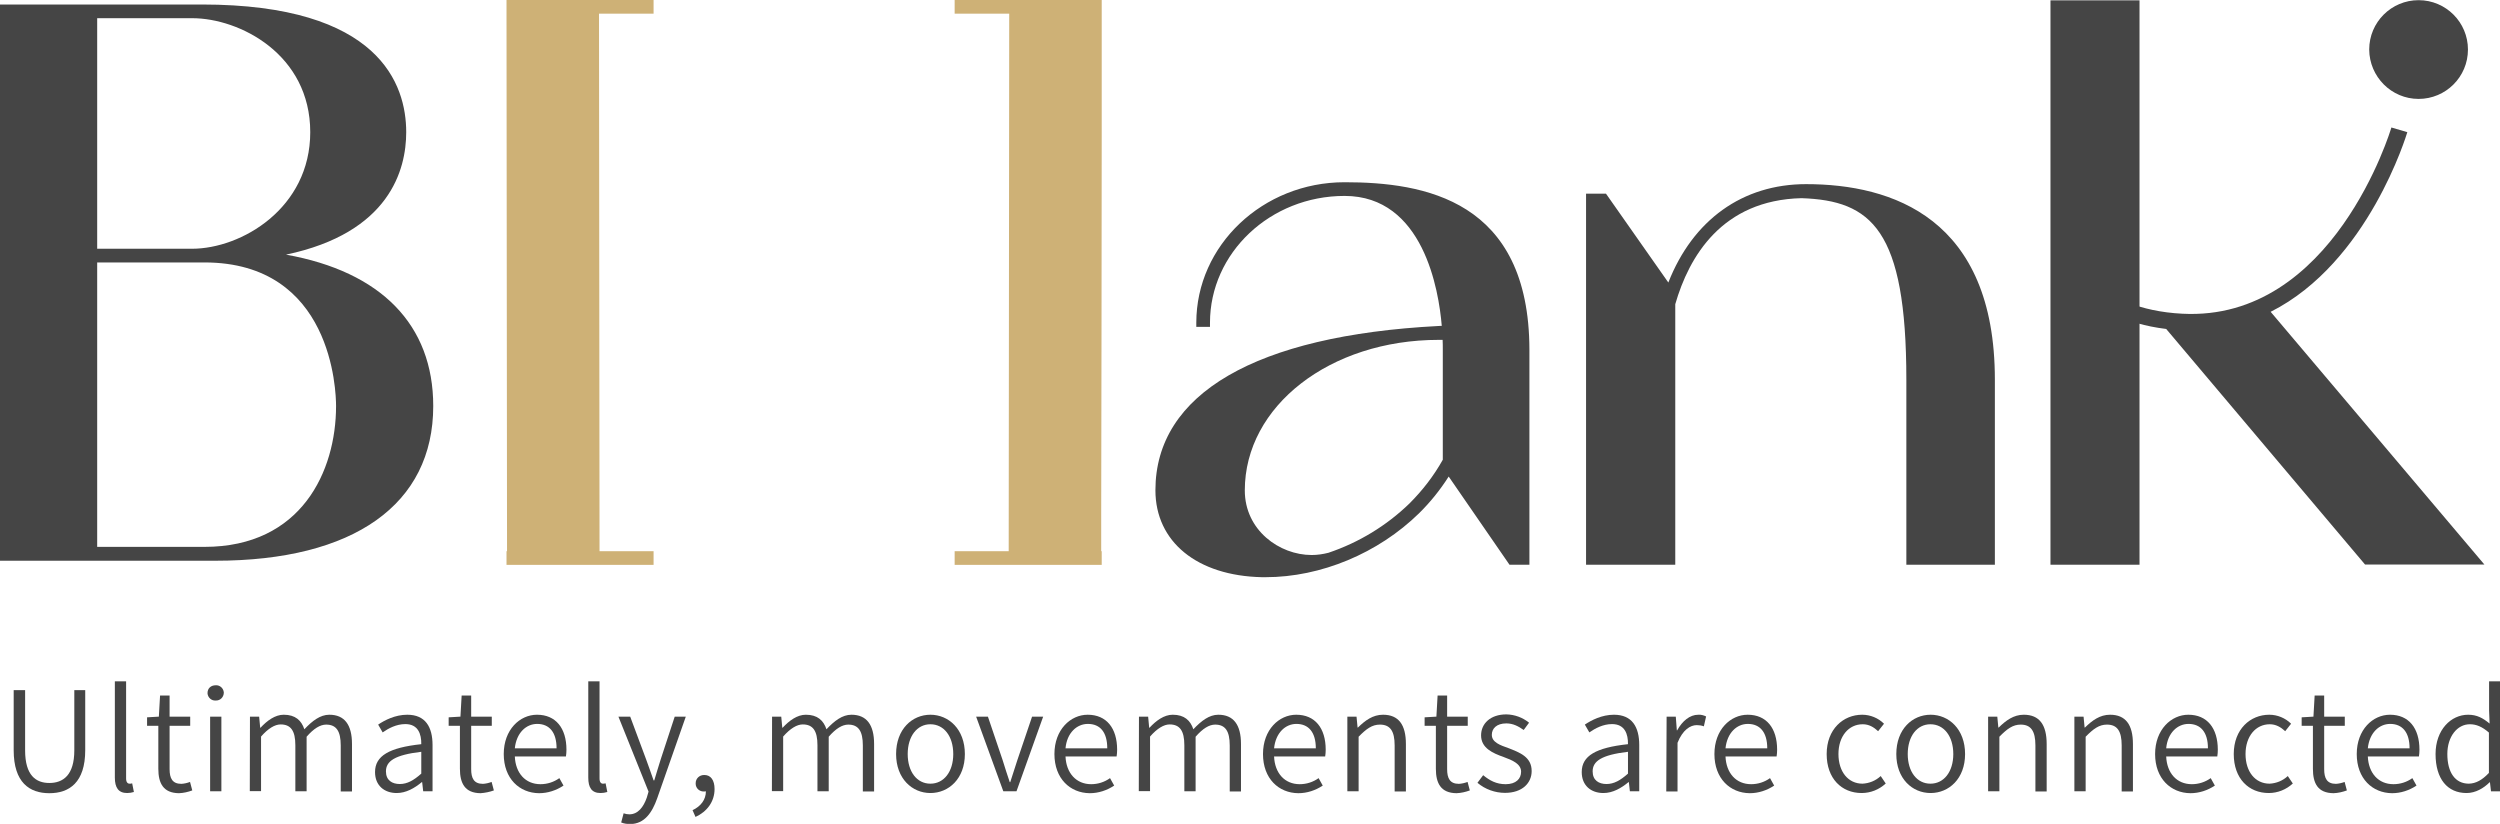 <?xml version="1.0" encoding="utf-8"?>
<!-- Generator: Adobe Illustrator 24.2.0, SVG Export Plug-In . SVG Version: 6.00 Build 0)  -->
<svg version="1.1" id="Layer_1" xmlns="http://www.w3.org/2000/svg" xmlns:xlink="http://www.w3.org/1999/xlink" x="0px" y="0px"
	 viewBox="0 0 1443.2 475.6" style="enable-background:new 0 0 1443.2 475.6;" xml:space="preserve">
<style type="text/css">
	.st0{fill:#454545;}
	.st1{fill:#CEB176;}
</style>
<g id="Layer_2_1_">
	<g id="레이어_1">
		<path class="st0" d="M7.9,433.1v-34.7h6.6v34.8c0,14.4,6.2,18.8,14,18.8c7.9,0,14.4-4.5,14.4-18.8v-34.8h6.3v34.7
			c0,18.6-9.2,24.8-20.7,24.8S7.9,451.7,7.9,433.1z"/>
		<path class="st0" d="M66.3,448.9v-55.6h6.5v56.1c0,2.2,0.9,3,2,3c0.5,0,1,0,1.5-0.2l1,5c-1.3,0.4-2.6,0.6-3.9,0.6
			C68.4,457.8,66.3,454.7,66.3,448.9z"/>
		<path class="st0" d="M91.4,443.8V419h-6.5v-4.9l6.8-0.4l0.7-12.2h5.5v12.2h11.9v5.3H97.9v25c0,5.3,1.6,8.5,6.8,8.5
			c1.7-0.1,3.4-0.5,5-1.1l1.3,4.9c-2.5,0.9-5,1.5-7.7,1.6C94.3,457.8,91.4,452.2,91.4,443.8z"/>
		<path class="st0" d="M119.8,400.1c0-2.8,2-4.5,4.7-4.5c2.4-0.2,4.5,1.7,4.7,4.1c0,0.1,0,0.2,0,0.3c-0.1,2.5-2.1,4.5-4.6,4.4h-0.1
			c-2.4,0.2-4.5-1.7-4.7-4.1C119.8,400.2,119.8,400.1,119.8,400.1z M121.3,413.7h6.5v43.1h-6.5V413.7z"/>
		<path class="st0" d="M144.3,413.7h5.3l0.6,6.4h0.2c3.8-4.1,8.4-7.5,13.4-7.5c6.7,0,10.2,3.3,11.9,8.4c4.6-4.9,9.2-8.4,14.4-8.4
			c8.8,0,13.1,5.8,13.1,16.9v27.4h-6.5v-26.6c0-8.3-2.6-12-8.4-12c-3.5,0-7.2,2.3-11.3,7v31.5h-6.5v-26.6c0-8.3-2.6-12-8.5-12
			c-3.3,0-7.2,2.3-11.3,7v31.5h-6.5L144.3,413.7z"/>
		<path class="st0" d="M216.5,445.7c0-9.4,8.2-14.1,26.7-16.1c0.1-5.8-1.8-11.6-9.2-11.6c-5.2,0-9.8,2.5-13.1,4.8l-2.6-4.5
			c3.7-2.5,9.8-5.7,16.8-5.7c10.5,0,14.6,7.1,14.6,17.5v26.7h-5.4l-0.6-5.3h-0.2c-4.2,3.5-9.1,6.3-14.5,6.3
			C221.9,457.8,216.5,453.5,216.5,445.7z M243.2,446.6V434c-15.3,1.8-20.4,5.4-20.4,11.3c0,5.2,3.6,7.3,8,7.3
			C235.1,452.6,238.8,450.5,243.2,446.6z"/>
		<path class="st0" d="M265.5,443.8V419H259v-4.9l6.8-0.4l0.7-12.2h5.5v12.2h11.9v5.3H272v25c0,5.3,1.6,8.5,6.8,8.5
			c1.7-0.1,3.4-0.5,5-1.1l1.3,4.9c-2.5,0.9-5,1.4-7.7,1.6C268.4,457.8,265.5,452.2,265.5,443.8z"/>
		<path class="st0" d="M290.8,435.3c0-14.1,9.3-22.7,19.2-22.7c10.8,0,17,7.7,17,20.2c0,1.3-0.1,2.6-0.3,3.9h-29.5
			c0.4,9.6,6.1,16,14.8,16c3.9,0,7.7-1.2,10.9-3.5l2.4,4.3c-4.2,2.8-9.1,4.4-14.1,4.4C299.9,457.8,290.8,449.5,290.8,435.3z
			 M321.3,432c0-9.3-4.2-14.1-11.2-14.1c-6.4,0-12,5.2-12.9,14.1H321.3z"/>
		<path class="st0" d="M339.6,448.9v-55.6h6.5v56.1c0,2.2,0.9,3,2,3c0.5,0,1-0.1,1.5-0.2l1,5c-1.3,0.4-2.6,0.6-3.9,0.6
			C341.6,457.8,339.6,454.7,339.6,448.9z"/>
		<path class="st0" d="M358.6,474.8l1.4-5.3c1.1,0.4,2.2,0.6,3.3,0.6c5,0,8.2-4.2,10.1-9.7l1-3.4L357,413.7h6.8l9.2,24.7
			c1.4,3.7,2.9,8.2,4.3,12.1h0.4c1.2-3.9,2.5-8.4,3.7-12.1l8.1-24.7h6.4l-16.5,47.1c-2.9,8.2-7.3,14.9-15.7,14.9
			C361.8,475.7,360.1,475.4,358.6,474.8z"/>
		<path class="st0" d="M399.8,467.7c4.7-2.2,7.7-6,7.7-10.9c-0.3,0.1-0.6,0.1-1,0.1c-2.6,0.2-4.8-1.8-4.9-4.3c0-0.2,0-0.3,0-0.5
			c0-2.6,2.1-4.7,4.8-4.7c0.1,0,0.2,0,0.3,0c3.6,0,5.8,3,5.8,8.1c0,7.3-4.4,13.1-11,16.1L399.8,467.7z"/>
		<path class="st0" d="M445.7,413.7h5.3l0.6,6.4h0.2c3.8-4.1,8.4-7.5,13.4-7.5c6.7,0,10.2,3.3,11.9,8.4c4.6-4.9,9.2-8.4,14.4-8.4
			c8.8,0,13.1,5.8,13.1,16.9v27.4h-6.5v-26.6c0-8.3-2.6-12-8.4-12c-3.5,0-7.2,2.3-11.3,7v31.5h-6.5v-26.6c0-8.3-2.6-12-8.5-12
			c-3.3,0-7.2,2.3-11.3,7v31.5h-6.5L445.7,413.7L445.7,413.7z"/>
		<path class="st0" d="M517.3,435.3c0-14.4,9.3-22.7,19.8-22.7s19.9,8.3,19.9,22.7c0,14.2-9.3,22.5-19.9,22.5
			C526.6,457.8,517.3,449.5,517.3,435.3z M550.3,435.3c0-10.3-5.4-17.2-13.2-17.2c-7.7,0-13.1,6.9-13.1,17.2
			c0,10.2,5.3,17.1,13.1,17.1C544.9,452.4,550.3,445.5,550.3,435.3L550.3,435.3z"/>
		<path class="st0" d="M563.5,413.7h6.8l8.5,25.1c1.3,4.2,2.7,8.6,4.1,12.7h0.3c1.3-4.1,2.8-8.5,4.1-12.7l8.5-25.1h6.4l-15.4,43.1
			h-7.6L563.5,413.7z"/>
		<path class="st0" d="M608.7,435.3c0-14.1,9.3-22.7,19.2-22.7c10.8,0,17,7.7,17,20.2c0,1.3-0.1,2.6-0.3,3.9h-29.5
			c0.4,9.6,6.2,16,14.8,16c3.9,0,7.7-1.2,10.9-3.5l2.4,4.3c-4.2,2.8-9.1,4.4-14.1,4.4C617.8,457.8,608.7,449.5,608.7,435.3z
			 M639.2,432c0-9.3-4.1-14.1-11.2-14.1c-6.4,0-12.1,5.2-12.9,14.1H639.2z"/>
		<path class="st0" d="M657.5,413.7h5.3l0.6,6.4h0.2c3.8-4.1,8.4-7.5,13.4-7.5c6.7,0,10.2,3.3,11.9,8.4c4.6-4.9,9.2-8.4,14.4-8.4
			c8.8,0,13.1,5.8,13.1,16.9v27.4h-6.5v-26.6c0-8.3-2.6-12-8.4-12c-3.5,0-7.2,2.3-11.3,7v31.5h-6.5v-26.6c0-8.3-2.6-12-8.5-12
			c-3.3,0-7.2,2.3-11.3,7v31.5h-6.5L657.5,413.7L657.5,413.7z"/>
		<path class="st0" d="M729.1,435.3c0-14.1,9.3-22.7,19.2-22.7c10.8,0,17,7.7,17,20.2c0,1.3-0.1,2.6-0.3,3.9h-29.5
			c0.4,9.6,6.1,16,14.8,16c3.9,0,7.7-1.2,10.9-3.5l2.4,4.3c-4.2,2.8-9.1,4.4-14.1,4.4C738.2,457.8,729.1,449.5,729.1,435.3z
			 M759.6,432c0-9.3-4.2-14.1-11.2-14.1c-6.4,0-12,5.2-12.9,14.1H759.6z"/>
		<path class="st0" d="M777.8,413.7h5.3l0.6,6.3h0.2c4.2-4.1,8.6-7.4,14.5-7.4c9,0,13.2,5.8,13.2,16.9v27.4h-6.5v-26.6
			c0-8.3-2.6-12-8.5-12c-4.5,0-7.8,2.4-12.3,7v31.5h-6.5V413.7z"/>
		<path class="st0" d="M828.9,443.8V419h-6.5v-4.9l6.8-0.4l0.7-12.2h5.5v12.2h11.9v5.3h-11.9v25c0,5.3,1.6,8.5,6.8,8.5
			c1.7-0.1,3.4-0.5,5-1.1l1.3,4.9c-2.5,0.9-5,1.5-7.7,1.6C831.8,457.8,828.9,452.2,828.9,443.8z"/>
		<path class="st0" d="M852.9,451.9l3.3-4.4c3.8,3.1,7.6,5.2,13,5.2c6,0,8.9-3.2,8.9-7.2c0-4.6-5.2-6.7-10.1-8.5
			c-6.2-2.2-13-5.1-13-12.5c0-6.7,5.3-12.1,14.6-12.1c4.8,0.1,9.4,1.8,13.1,4.8l-3.1,4.2c-3-2.1-6.1-3.8-10-3.8
			c-5.7,0-8.4,3-8.4,6.6c0,4.3,4.8,6,9.7,7.7c6.3,2.5,13.3,5,13.3,13.2c0,6.9-5.4,12.6-15.4,12.6
			C863.1,457.7,857.4,455.7,852.9,451.9z"/>
		<path class="st0" d="M913.1,445.7c0-9.4,8.2-14.1,26.7-16.1c0.1-5.8-1.8-11.6-9.2-11.6c-5.2,0-9.8,2.5-13.1,4.8l-2.6-4.5
			c3.7-2.5,9.8-5.7,16.8-5.7c10.5,0,14.6,7.1,14.6,17.5v26.7h-5.4l-0.6-5.3h-0.2c-4.2,3.5-9.1,6.3-14.5,6.3
			C918.5,457.8,913.1,453.5,913.1,445.7z M939.8,446.6V434c-15.3,1.8-20.4,5.4-20.4,11.3c0,5.2,3.6,7.3,8,7.3
			C931.7,452.6,935.4,450.5,939.8,446.6L939.8,446.6z"/>
		<path class="st0" d="M962.1,413.7h5.3l0.6,7.9h0.2c3-5.4,7.3-9,12.2-9c1.6-0.1,3.1,0.3,4.5,1l-1.3,5.7c-1.3-0.5-2.7-0.7-4.1-0.7
			c-3.7,0-8.1,2.7-11.1,10.2v28.1h-6.5L962.1,413.7z"/>
		<path class="st0" d="M989.7,435.3c0-14.1,9.3-22.7,19.2-22.7c10.8,0,17,7.7,17,20.2c0,1.3-0.1,2.6-0.3,3.9h-29.5
			c0.4,9.6,6.1,16,14.8,16c3.9,0,7.7-1.2,10.9-3.5l2.4,4.3c-4.2,2.8-9.1,4.4-14.1,4.4C998.8,457.8,989.7,449.5,989.7,435.3z
			 M1020.2,432c0-9.3-4.2-14.1-11.2-14.1c-6.4,0-12,5.2-12.9,14.1H1020.2z"/>
		<path class="st0" d="M1054.5,435.3c0-14.4,9.6-22.7,20.5-22.7c4.7,0,9.3,1.9,12.6,5.2l-3.4,4.3c-2.6-2.4-5.3-4-8.9-4
			c-8.1,0-14,6.9-14,17.2c0,10.2,5.6,17.1,13.9,17.1c3.9-0.2,7.6-1.7,10.5-4.4l2.9,4.3c-3.8,3.5-8.7,5.5-13.9,5.5
			C1063.2,457.8,1054.5,449.5,1054.5,435.3z"/>
		<path class="st0" d="M1094.7,435.3c0-14.4,9.3-22.7,19.8-22.7s19.9,8.3,19.9,22.7c0,14.2-9.3,22.5-19.9,22.5
			S1094.7,449.5,1094.7,435.3z M1127.6,435.3c0-10.3-5.4-17.2-13.2-17.2c-7.7,0-13.1,6.9-13.1,17.2c0,10.2,5.3,17.1,13.1,17.1
			S1127.6,445.5,1127.6,435.3z"/>
		<path class="st0" d="M1147.7,413.7h5.3l0.6,6.3h0.2c4.2-4.1,8.6-7.4,14.5-7.4c9,0,13.2,5.8,13.2,16.9v27.4h-6.5v-26.6
			c0-8.3-2.6-12-8.5-12c-4.5,0-7.8,2.4-12.3,7v31.5h-6.5L1147.7,413.7z"/>
		<path class="st0" d="M1197.5,413.7h5.3l0.6,6.3h0.2c4.2-4.1,8.6-7.4,14.5-7.4c9,0,13.2,5.8,13.2,16.9v27.4h-6.5v-26.6
			c0-8.3-2.6-12-8.5-12c-4.5,0-7.8,2.4-12.3,7v31.5h-6.5L1197.5,413.7L1197.5,413.7z"/>
		<path class="st0" d="M1244.1,435.3c0-14.1,9.3-22.7,19.2-22.7c10.8,0,17,7.7,17,20.2c0,1.3-0.1,2.6-0.3,3.9h-29.5
			c0.4,9.6,6.1,16,14.8,16c3.9,0,7.7-1.2,10.9-3.5l2.4,4.3c-4.2,2.8-9.1,4.4-14.1,4.4C1253.2,457.8,1244.1,449.5,1244.1,435.3z
			 M1274.6,432c0-9.3-4.2-14.1-11.2-14.1c-6.4,0-12.1,5.2-12.9,14.1H1274.6z"/>
		<path class="st0" d="M1289.5,435.3c0-14.4,9.6-22.7,20.5-22.7c4.7,0,9.3,1.9,12.6,5.2l-3.4,4.3c-2.6-2.4-5.4-4-8.9-4
			c-8.1,0-14,6.9-14,17.2c0,10.2,5.6,17.1,13.9,17.1c3.9-0.2,7.6-1.7,10.5-4.4l2.9,4.3c-3.8,3.5-8.7,5.5-13.9,5.5
			C1298.2,457.8,1289.5,449.5,1289.5,435.3z"/>
		<path class="st0" d="M1335.2,443.8V419h-6.5v-4.9l6.8-0.4l0.7-12.2h5.5v12.2h11.9v5.3h-11.9v25c0,5.3,1.6,8.5,6.8,8.5
			c1.7-0.1,3.4-0.5,5-1.1l1.3,4.9c-2.5,0.9-5,1.5-7.7,1.6C1338,457.8,1335.2,452.2,1335.2,443.8z"/>
		<path class="st0" d="M1360.5,435.3c0-14.1,9.3-22.7,19.2-22.7c10.8,0,17,7.7,17,20.2c0,1.3-0.1,2.6-0.3,3.9h-29.5
			c0.4,9.6,6.1,16,14.8,16c3.9,0,7.7-1.2,10.9-3.5l2.4,4.3c-4.2,2.8-9.1,4.4-14.1,4.4C1369.6,457.8,1360.5,449.5,1360.5,435.3z
			 M1391,432c0-9.3-4.2-14.1-11.2-14.1c-6.4,0-12,5.2-12.9,14.1H1391z"/>
		<path class="st0" d="M1406,435.3c0-14,8.9-22.7,18.8-22.7c5.1,0,8.5,1.9,12.4,5.1l-0.3-7.5v-16.9h6.5v63.5h-5.4l-0.6-5.2h-0.2
			c-3.4,3.4-8.1,6.2-13.3,6.2C1412.9,457.8,1406,449.7,1406,435.3z M1436.8,446.2v-23.3c-3.9-3.4-7.3-4.8-11-4.8
			c-7.3,0-13,7.1-13,17.2c0,10.6,4.5,17.1,12.4,17.1C1429.3,452.3,1432.9,450.3,1436.8,446.2L1436.8,446.2z"/>
		<path class="st1" d="M345.8,0h-53.4l0,0l0,0v7.9l0,0l0.3,310.3h-0.3v7.9h53.7l0,0h31.2v-7.9h-31.2c0-30.6-0.2-183.5-0.3-310.3
			h31.5V0H345.8L345.8,0z"/>
		<path class="st1" d="M582.6,0h-31.5v7.9h31.5c-0.1,126.8-0.3,279.7-0.3,310.3h-31.2v7.9h31.2l0,0H636v-7.9h-0.3v-20.8
			c0.1-49.8,0.3-162.6,0.3-220.2V0H582.6L582.6,0z"/>
		<path class="st0" d="M776.2,105.2c-47.2,0-85.6,36.4-85.6,81.1v2.4h7.9v-2.4c0-40.3,34.8-73.2,77.7-73.2c45.5,0,54.4,54.5,56.1,75
			l-2.1,0.1C725,193.7,667,227.3,667,283c0,29.8,24.1,49.4,61.5,50.2h2.1c31.9,0,65-13.8,88.6-36.9c6.5-6.4,12.2-13.5,17.1-21.2
			l35.1,50.9h11.5V202C882.8,115.3,822,105.2,776.2,105.2z M766.9,319.1c-3.1,0.8-6.4,1.3-9.7,1.3c-18.6,0-38.6-14.3-38.6-37.3
			c0-48.7,49.2-86.9,111.9-86.9h2.3c0.1,1.9,0.1,3.9,0.1,5.7v63.5c-5.2,9.3-11.7,17.7-19.2,25.2
			C800.4,303.5,784.4,313.2,766.9,319.1L766.9,319.1z"/>
		<path class="st0" d="M1042.6,106.3c-36.6,0-65.3,20.6-79.5,56.8l-36-51.3h-11.5V326h51.5V175.6c7.9-27.4,26.9-60.1,72.9-61.2
			c40.2,1.4,60.5,17.9,60.5,104.8V326h51.1V219.2C1151.6,125.9,1092.3,106.3,1042.6,106.3z"/>
		<path class="st0" d="M165.1,147c59.9-12.6,69.4-49.1,69.4-70.7c0-27.5-15.3-73.7-118-73.7H0v317.1v4h53.7h70.6
			c79.9,0,125.8-32.5,125.8-89.3C250.1,187.5,220,156.8,165.1,147z M110.8,143.6H56.1V10.5h54.8c27.5,0,68.2,20.9,68.2,65.8
			C179.1,120.2,139.4,143.6,110.8,143.6L110.8,143.6z M56.1,151.5H118c73.9,0,76,74.4,76,82.9c0,37.5-19.9,81.3-76,81.3H56.1V151.5z
			"/>
		<polygon class="st0" points="1235.1,122.4 1235.1,118.6 1235.1,0.2 1183.7,0.2 1183.7,326 1235.1,326 1235.1,278.9 1235.1,221.5 
			1235.1,213.6 1235.1,193.3 1235.1,185.6 		"/>
		<path class="st0" d="M1310.8,180c56.5-28.4,78.6-102.8,78.9-103.7l-9.2-2.7c-0.3,1.1-33.6,112.1-120.7,107.5
			c-49.5-2.5-65.7-33.5-66.4-34.8l-8.6,4.3c0.7,1.4,17.2,33.4,65.7,39.3l114.8,136h68.9L1310.8,180z"/>
		<path class="st0" d="M1396.2,57.1c15.7,0,28.5-12.7,28.5-28.5c0-15.7-12.7-28.5-28.5-28.5c-15.7,0-28.5,12.7-28.5,28.5l0,0
			C1367.8,44.3,1380.5,57.1,1396.2,57.1z"/>
	</g>
</g>
</svg>
